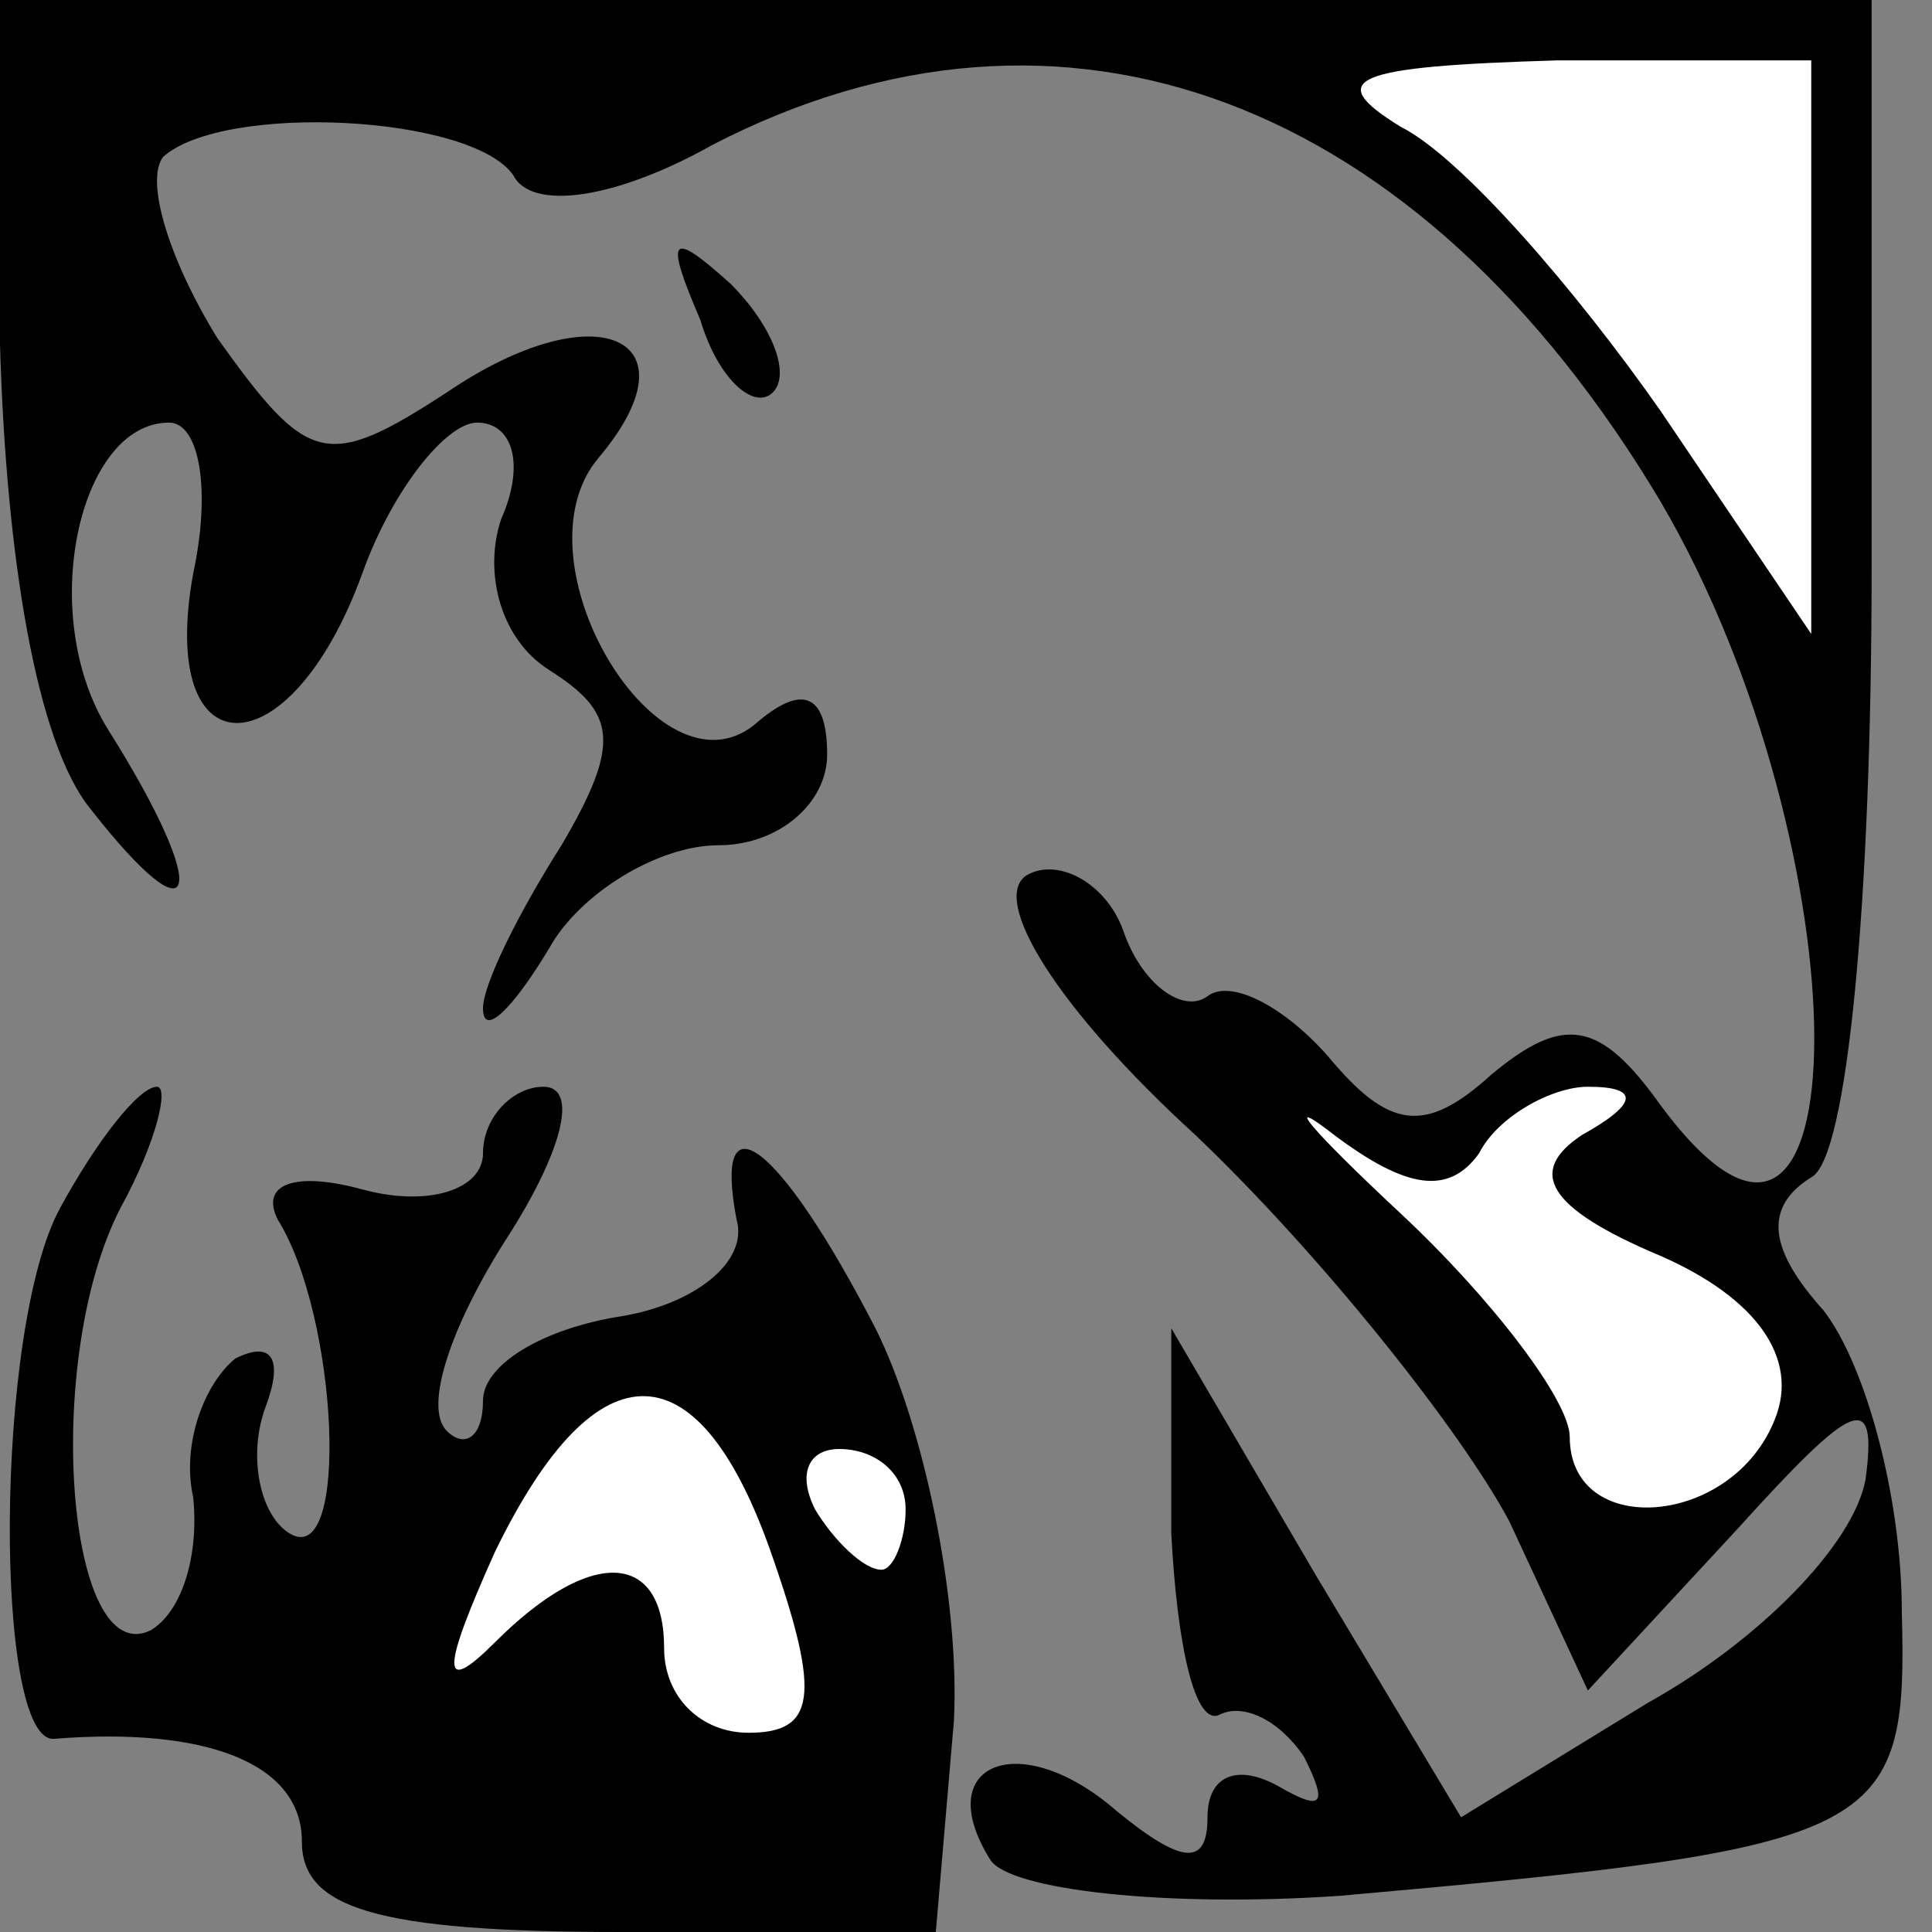 <?xml version="1.0" standalone="no"?>
<!DOCTYPE svg PUBLIC "-//W3C//DTD SVG 20010904//EN"
 "http://www.w3.org/TR/2001/REC-SVG-20010904/DTD/svg10.dtd">
<svg version="1.0" xmlns="http://www.w3.org/2000/svg"
 width="32pt" height="32pt" viewBox="0 0 32 32"
 preserveAspectRatio="xMidYMid meet">
<rect x="0" y="0" width="32" height="32" fill="#808080" stroke="none"/>
<g transform="translate(0,32) scale(0.1,-0.1)"
fill="#000000" stroke="none">
<path fill="#000000" stroke="none" d="M0 263 c1 -35 6 -66 15 -77 18 -23 20
-14 3 13 -12 19 -5 51 10 51 5 0 7 -11 4 -25 -6 -33 16 -33 28 0 5 14 14 25
19 25 6 0 8 -7 4 -16 -3 -9 0 -20 8 -25 11 -7 12 -12 2 -29 -7 -11 -13 -23
-13 -27 0 -5 5 0 11 10 5 9 18 17 28 17 10 0 18 7 18 15 0 10 -4 12 -12 5 -16
-13 -40 27 -26 44 17 20 0 28 -25 11 -20 -13 -23 -12 -38 9 -8 13 -12 26 -9
30 10 9 51 7 58 -3 3 -6 17 -4 33 5 58 30 117 8 157 -59 34 -58 34 -146 0
-100 -10 14 -16 15 -28 5 -11 -10 -17 -9 -27 3 -7 8 -16 13 -20 10 -4 -3 -11
2 -14 11 -3 8 -11 12 -16 9 -6 -4 5 -22 28 -43 21 -20 44 -49 52 -64 l13 -28
25 27 c19 21 23 23 21 8 -2 -11 -18 -27 -36 -37 l-31 -19 -24 40 -24 41 0 -34
c1 -19 4 -32 8 -30 4 2 10 -1 14 -7 4 -8 3 -9 -4 -5 -7 4 -12 2 -12 -5 0 -8
-4 -8 -15 1 -16 14 -31 8 -21 -8 3 -5 29 -8 58 -6 90 8 94 10 93 47 0 19 -6
41 -13 50 -9 10 -10 17 -2 22 6 3 10 46 10 101 l0 94 -155 0 -155 0 0 -57z"/>
<path fill="#ffffff" stroke="none" d="M300 263 l0 -48 -25 37 c-14 20 -33 42
-43 47 -13 8 -8 10 26 11 l42 0 0 -47z"/>
<path fill="#ffffff" stroke="none" d="M245 129 c3 6 12 11 18 11 9 0 8 -3 -1
-8 -9 -6 -6 -12 13 -20 16 -7 23 -17 19 -27 -7 -18 -34 -20 -34 -3 0 6 -13 23
-28 37 -15 14 -20 20 -11 13 12 -9 19 -10 24 -3z"/>
<path fill="#000000" stroke="none" d="M116 267 c3 -10 9 -15 12 -12 3 3 0 11
-7 18 -10 9 -11 8 -5 -6z"/>
<path fill="#000000" stroke="none" d="M10 120 c-11 -20 -11 -89 -1 -88 25 2
41 -4 41 -17 0 -11 12 -15 53 -15 l52 0 3 35 c1 20 -5 49 -13 65 -16 31 -27
39 -23 18 2 -7 -7 -14 -19 -16 -13 -2 -23 -8 -23 -14 0 -6 -3 -8 -6 -5 -4 4 1
18 10 32 9 14 12 25 6 25 -5 0 -10 -5 -10 -11 0 -6 -9 -9 -20 -6 -11 3 -17 1
-14 -5 10 -16 12 -58 2 -52 -5 3 -7 13 -4 21 3 8 1 11 -5 8 -5 -4 -9 -14 -7
-23 1 -10 -2 -19 -7 -22 -14 -7 -18 45 -5 70 6 11 8 20 6 20 -3 0 -10 -9 -16
-20z"/>
<path fill="#ffffff" stroke="none" d="M128 62 c8 -23 7 -29 -4 -29 -8 0 -14
6 -14 14 0 16 -12 17 -28 1 -9 -9 -9 -5 0 15 17 35 34 34 46 -1z"/>
<path fill="#ffffff" stroke="none" d="M150 70 c0 -5 -2 -10 -4 -10 -3 0 -8 5
-11 10 -3 6 -1 10 4 10 6 0 11 -4 11 -10z"/>
</g>
</svg>

